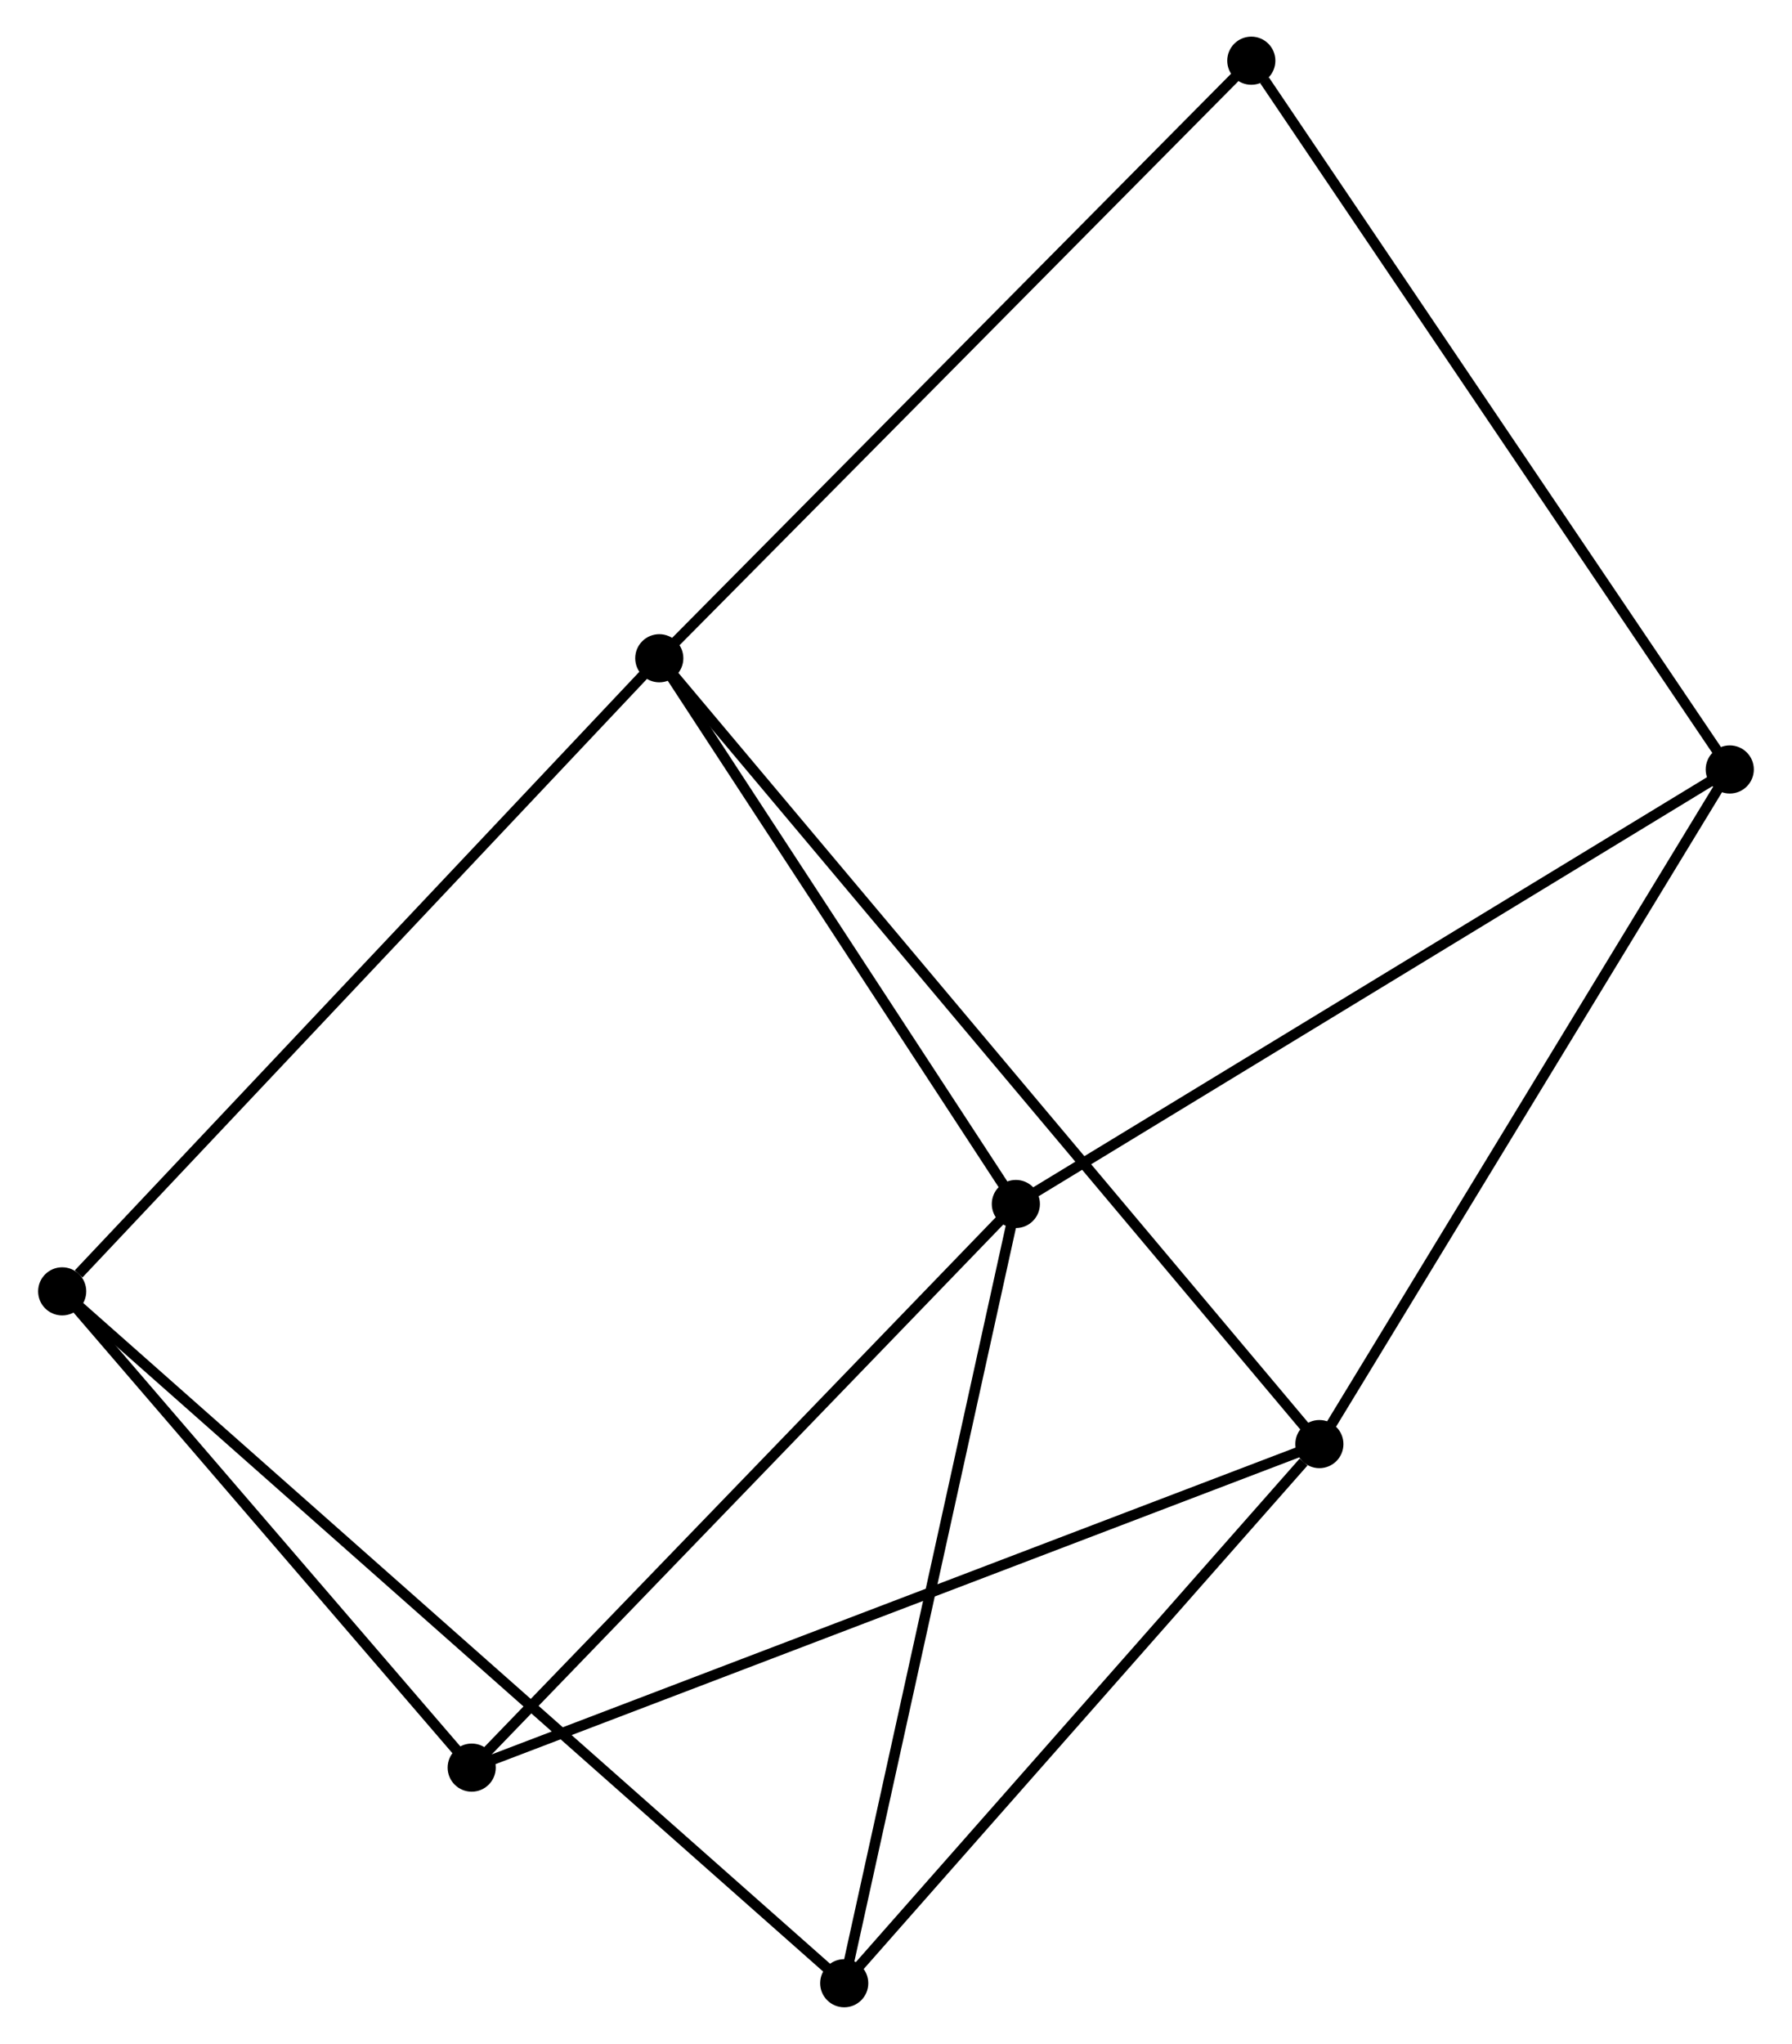 <?xml version="1.0" encoding="UTF-8" standalone="no"?>
<!DOCTYPE svg PUBLIC "-//W3C//DTD SVG 1.1//EN"
 "http://www.w3.org/Graphics/SVG/1.1/DTD/svg11.dtd">
<!-- Generated by graphviz version 2.36.0 (20140111.2315)
 -->
<!-- Title: %3 Pages: 1 -->
<svg width="171pt" height="195pt"
 viewBox="0.00 0.00 170.97 195.29" xmlns="http://www.w3.org/2000/svg" xmlns:xlink="http://www.w3.org/1999/xlink">
<g id="graph0" class="graph" transform="scale(1 1) rotate(0) translate(4 191.292)">
<title>%3</title>
<!-- 0 -->
<g id="node1" class="node"><title>0</title>
<ellipse fill="black" stroke="black" cx="58.863" cy="-128.398" rx="1.8" ry="1.8"/>
</g>
<!-- 1 -->
<g id="node2" class="node"><title>1</title>
<ellipse fill="black" stroke="black" cx="92.939" cy="-76.254" rx="1.8" ry="1.8"/>
</g>
<!-- 0&#45;&#45;1 -->
<g id="edge1" class="edge"><title>0&#45;&#45;1</title>
<path fill="none" stroke="black" d="M59.997,-126.663C65.17,-118.746 86.511,-86.089 91.766,-78.048"/>
</g>
<!-- 2 -->
<g id="node3" class="node"><title>2</title>
<ellipse fill="black" stroke="black" cx="121.945" cy="-53.313" rx="1.8" ry="1.8"/>
</g>
<!-- 0&#45;&#45;2 -->
<g id="edge2" class="edge"><title>0&#45;&#45;2</title>
<path fill="none" stroke="black" d="M60.18,-126.83C68.39,-117.058 112.446,-64.619 120.635,-54.873"/>
</g>
<!-- 6 -->
<g id="node4" class="node"><title>6</title>
<ellipse fill="black" stroke="black" cx="1.8" cy="-67.907" rx="1.8" ry="1.8"/>
</g>
<!-- 0&#45;&#45;6 -->
<g id="edge3" class="edge"><title>0&#45;&#45;6</title>
<path fill="none" stroke="black" d="M57.452,-126.903C49.626,-118.606 11.596,-78.292 3.371,-69.572"/>
</g>
<!-- 7 -->
<g id="node5" class="node"><title>7</title>
<ellipse fill="black" stroke="black" cx="115.441" cy="-185.492" rx="1.8" ry="1.8"/>
</g>
<!-- 0&#45;&#45;7 -->
<g id="edge4" class="edge"><title>0&#45;&#45;7</title>
<path fill="none" stroke="black" d="M60.261,-129.809C68.021,-137.64 105.728,-175.69 113.884,-183.92"/>
</g>
<!-- 3 -->
<g id="node6" class="node"><title>3</title>
<ellipse fill="black" stroke="black" cx="161.165" cy="-117.772" rx="1.8" ry="1.8"/>
</g>
<!-- 1&#45;&#45;3 -->
<g id="edge5" class="edge"><title>1&#45;&#45;3</title>
<path fill="none" stroke="black" d="M94.626,-77.28C103.983,-82.974 149.452,-110.645 159.287,-116.629"/>
</g>
<!-- 4 -->
<g id="node7" class="node"><title>4</title>
<ellipse fill="black" stroke="black" cx="40.936" cy="-22.4" rx="1.8" ry="1.8"/>
</g>
<!-- 1&#45;&#45;4 -->
<g id="edge6" class="edge"><title>1&#45;&#45;4</title>
<path fill="none" stroke="black" d="M91.653,-74.922C84.521,-67.536 49.864,-31.645 42.367,-23.882"/>
</g>
<!-- 5 -->
<g id="node8" class="node"><title>5</title>
<ellipse fill="black" stroke="black" cx="76.537" cy="-1.8" rx="1.8" ry="1.8"/>
</g>
<!-- 1&#45;&#45;5 -->
<g id="edge7" class="edge"><title>1&#45;&#45;5</title>
<path fill="none" stroke="black" d="M92.534,-74.413C90.264,-64.112 79.16,-13.708 76.928,-3.576"/>
</g>
<!-- 2&#45;&#45;3 -->
<g id="edge8" class="edge"><title>2&#45;&#45;3</title>
<path fill="none" stroke="black" d="M122.914,-54.906C128.293,-63.747 154.432,-106.706 160.085,-115.998"/>
</g>
<!-- 2&#45;&#45;4 -->
<g id="edge9" class="edge"><title>2&#45;&#45;4</title>
<path fill="none" stroke="black" d="M120.253,-52.667C109.71,-48.644 53.134,-27.055 42.619,-23.042"/>
</g>
<!-- 2&#45;&#45;5 -->
<g id="edge10" class="edge"><title>2&#45;&#45;5</title>
<path fill="none" stroke="black" d="M120.434,-51.599C113.417,-43.638 84.079,-10.356 77.745,-3.171"/>
</g>
<!-- 3&#45;&#45;7 -->
<g id="edge11" class="edge"><title>3&#45;&#45;7</title>
<path fill="none" stroke="black" d="M160.035,-119.446C153.764,-128.734 123.291,-173.866 116.7,-183.627"/>
</g>
<!-- 4&#45;&#45;6 -->
<g id="edge12" class="edge"><title>4&#45;&#45;6</title>
<path fill="none" stroke="black" d="M39.634,-23.914C33.692,-30.823 9.182,-59.324 3.147,-66.341"/>
</g>
<!-- 5&#45;&#45;6 -->
<g id="edge13" class="edge"><title>5&#45;&#45;6</title>
<path fill="none" stroke="black" d="M74.975,-3.181C65.249,-11.784 13.054,-57.953 3.352,-66.534"/>
</g>
</g>
</svg>

